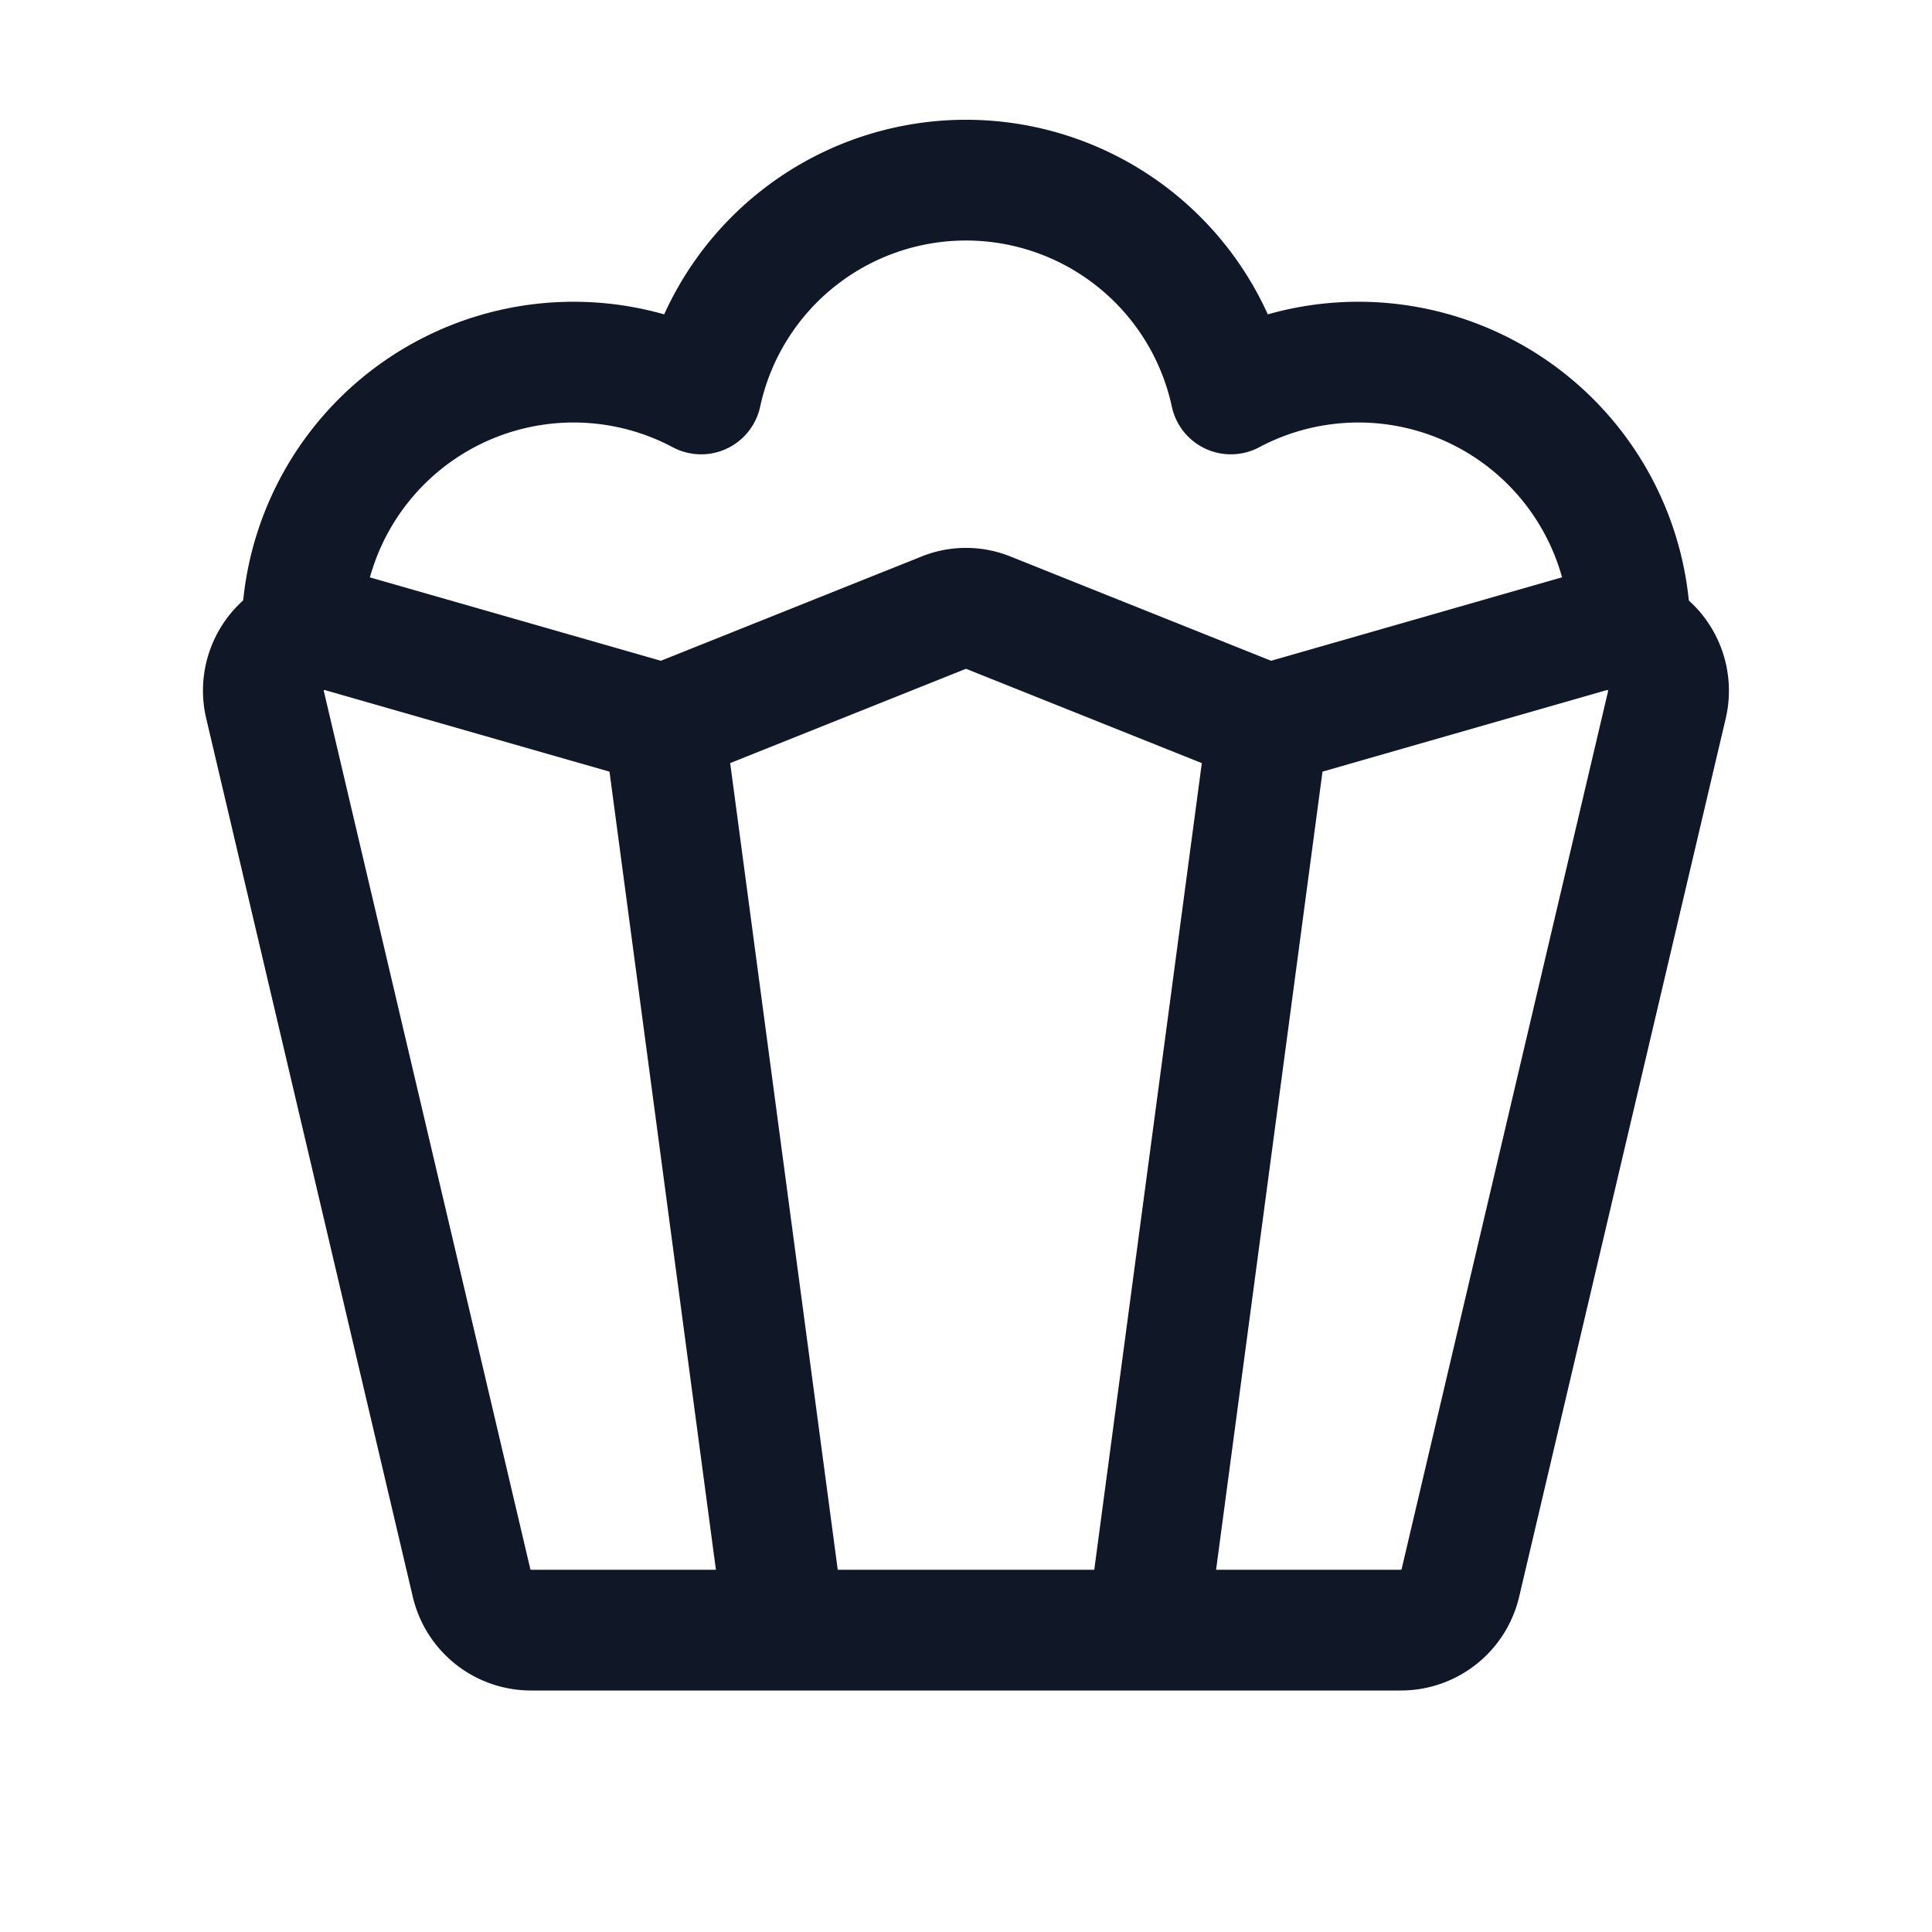 <svg xmlns="http://www.w3.org/2000/svg" width="32" height="32" fill="none" viewBox="0 0 32 32">
  <path stroke="#101828" stroke-linecap="round" stroke-linejoin="round" stroke-width="2" d="m4.387 11.662 3.425 14.563a1.012 1.012 0 0 0 .975.775h14.425a1.013 1.013 0 0 0 .975-.775l3.425-14.563a1.013 1.013 0 0 0-1.25-1.2L21 12l-4.625-1.85a.973.973 0 0 0-.75 0L11 12l-5.363-1.537a1.011 1.011 0 0 0-1.25 1.2v0ZM11 12l2 15m8-15-2 15"/>
  <path stroke="#101828" stroke-linecap="round" stroke-linejoin="round" stroke-width="2" d="M27 10.5a4.5 4.5 0 0 0-6.613-3.975 4.488 4.488 0 0 0-8.774 0A4.5 4.5 0 0 0 5 10.5"/>
</svg>
